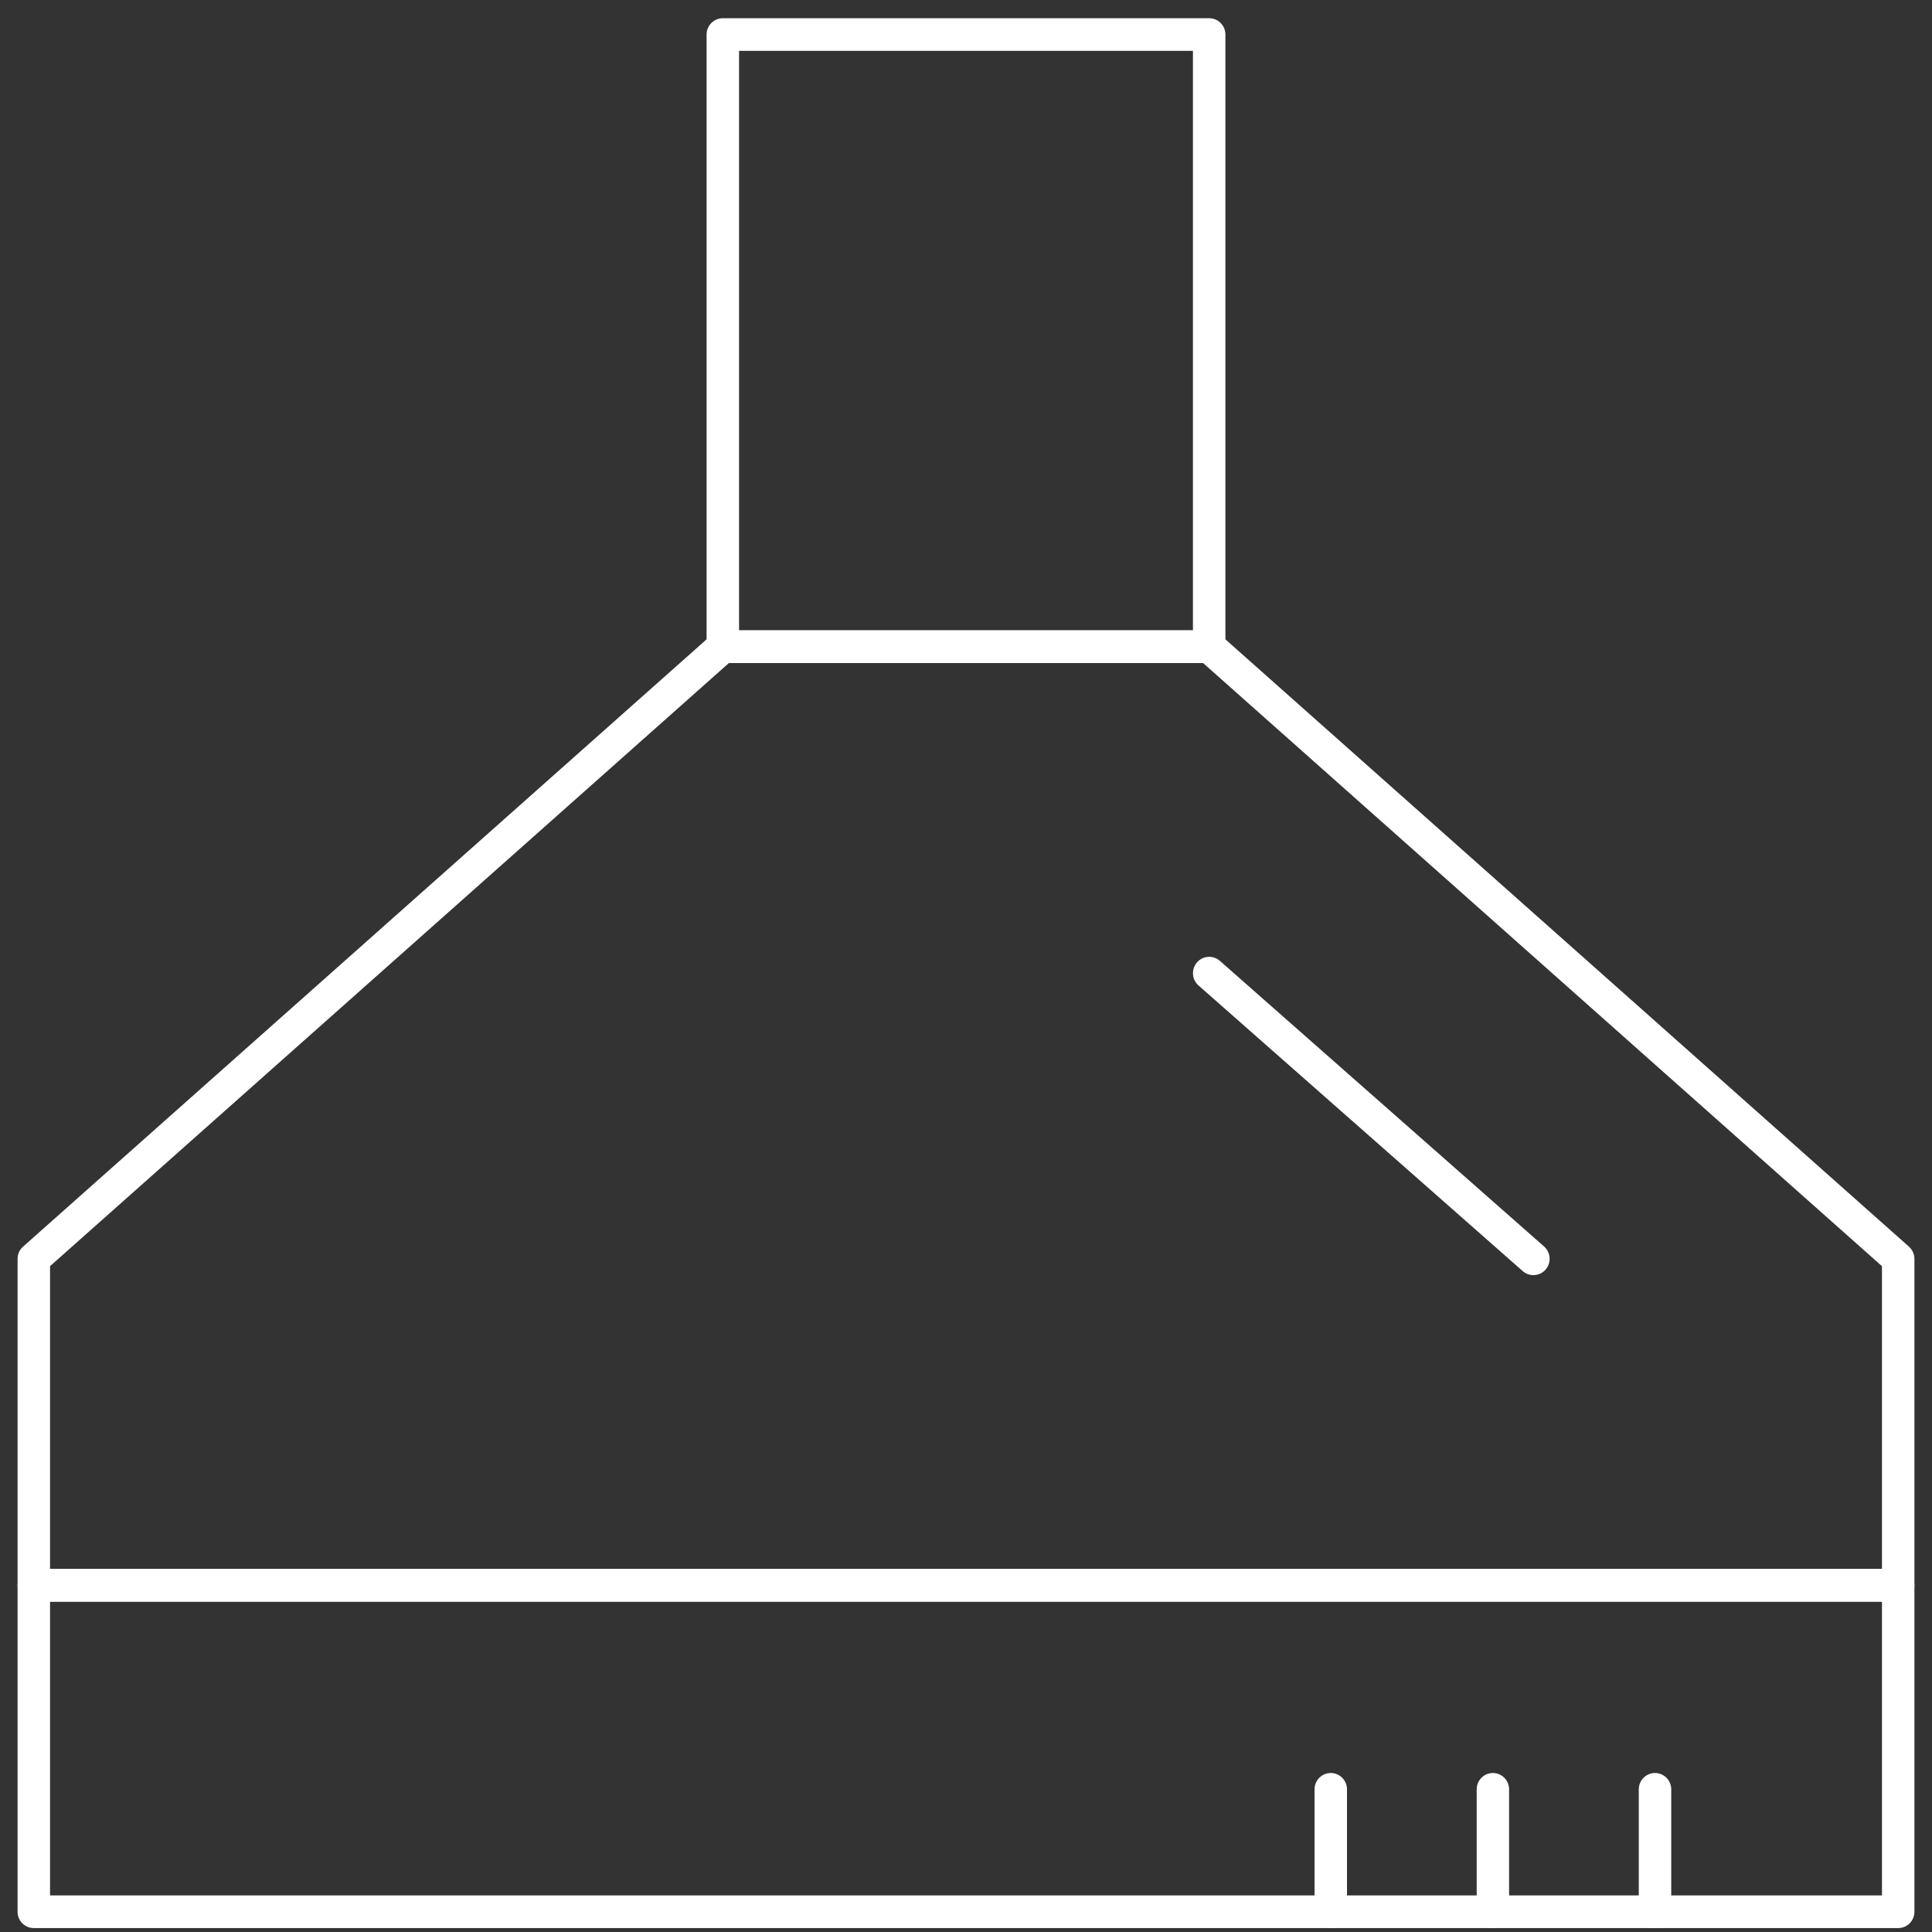 <svg width="30" height="30" viewBox="0 0 30 30" fill="none" xmlns="http://www.w3.org/2000/svg">
<rect x="0" y="0" width="30" height="30" fill="#333333" stroke="none"/>
<path d="M29.475 29.939H0.525C0.386 29.939 0.273 29.826 0.273 29.686V24.616C0.273 24.476 0.386 24.363 0.525 24.363H29.475C29.614 24.363 29.727 24.476 29.727 24.616V29.686C29.727 29.826 29.614 29.939 29.475 29.939ZM0.777 29.432H29.223V24.87H0.777V29.432Z" fill="white"/>
<path d="M29.475 24.87H0.525C0.386 24.87 0.273 24.756 0.273 24.616V19.547C0.273 19.474 0.304 19.405 0.359 19.357L11.057 9.852C11.103 9.811 11.163 9.788 11.224 9.788H18.776C18.837 9.788 18.897 9.811 18.943 9.852L29.641 19.357C29.695 19.405 29.727 19.474 29.727 19.547V24.616C29.727 24.756 29.614 24.87 29.475 24.87ZM0.777 24.363H29.223V19.661L18.681 10.295H11.319L0.777 19.661V24.363Z" fill="white"/>
<path d="M18.776 10.295H11.224C11.085 10.295 10.972 10.182 10.972 10.042V0.536C10.972 0.396 11.085 0.283 11.224 0.283H18.776C18.915 0.283 19.028 0.396 19.028 0.536V10.042C19.028 10.182 18.915 10.295 18.776 10.295ZM11.476 9.788H18.524V0.79H11.476V9.788Z" fill="white"/>
<path d="M20.664 29.939C20.525 29.939 20.412 29.826 20.412 29.686V27.785C20.412 27.645 20.525 27.531 20.664 27.531C20.803 27.531 20.916 27.645 20.916 27.785V29.686C20.916 29.826 20.803 29.939 20.664 29.939Z" fill="white"/>
<path d="M23.181 29.939C23.042 29.939 22.93 29.826 22.93 29.686V27.785C22.93 27.645 23.042 27.531 23.181 27.531C23.32 27.531 23.433 27.645 23.433 27.785V29.686C23.433 29.826 23.32 29.939 23.181 29.939Z" fill="white"/>
<path d="M25.699 29.939C25.56 29.939 25.447 29.826 25.447 29.686V27.785C25.447 27.645 25.56 27.531 25.699 27.531C25.838 27.531 25.951 27.645 25.951 27.785V29.686C25.951 29.826 25.838 29.939 25.699 29.939Z" fill="white"/>
<path d="M23.811 19.8C23.752 19.8 23.693 19.78 23.645 19.738L18.61 15.302C18.506 15.21 18.495 15.05 18.587 14.944C18.678 14.839 18.837 14.828 18.942 14.92L23.977 19.356C24.081 19.448 24.092 19.608 24 19.714C23.951 19.771 23.881 19.8 23.811 19.8Z" fill="white"/>
</svg>
